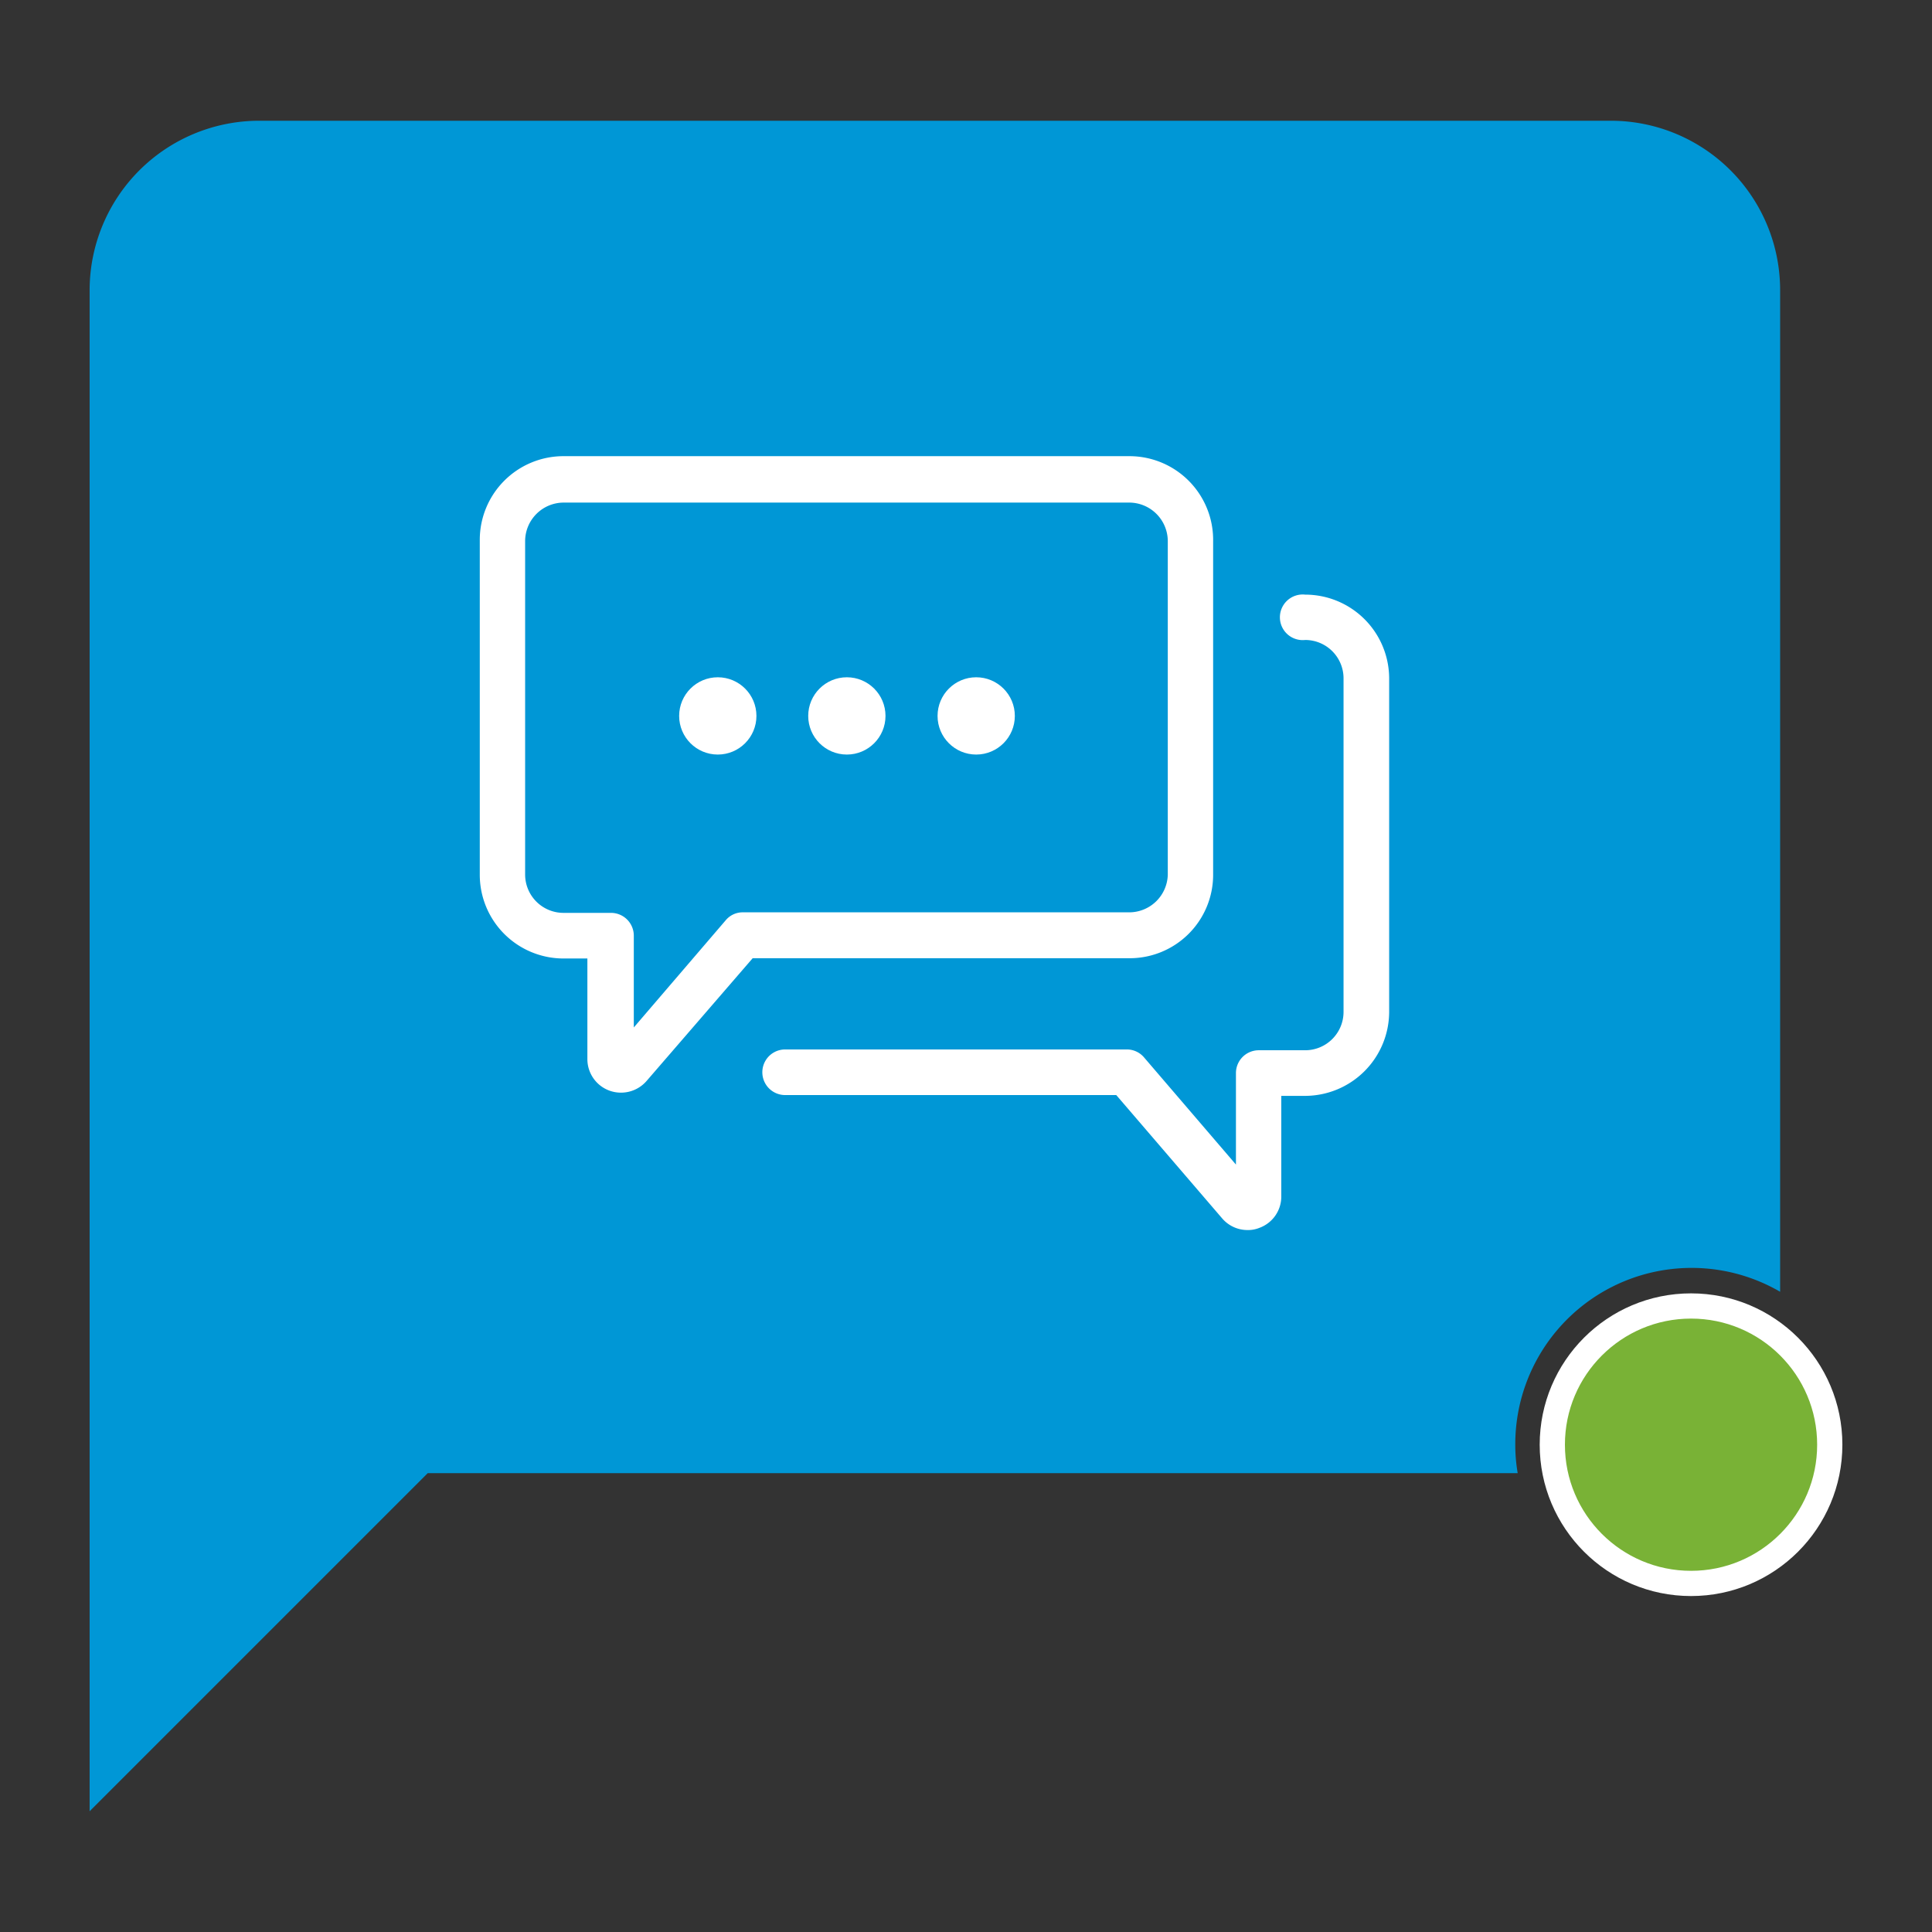 <svg xmlns="http://www.w3.org/2000/svg" viewBox="0 0 72 72"><rect x="0" y="0" width="72" height="72" fill="#333333" stroke="none"/><defs><style>.cls-1{fill:none;}.cls-2{fill:#0097d6;}.cls-3{fill:#79b236;stroke:#fff;stroke-miterlimit:10;stroke-width:0.94px;}.cls-4{fill:#fff;}</style></defs><title>ChaticonAsset 5</title><g id="Layer_2" data-name="Layer 2"><g id="Layer_2-2" data-name="Layer 2"><rect class="cls-1" width="72" height="72"/><path class="cls-2" d="M56.47,53.84a6.57,6.57,0,0,1,9.87-5.7V10.8A6.31,6.31,0,0,0,60,4.5H9.64a6.32,6.32,0,0,0-6.3,6.3V67.5l12.6-12.6H56.56A6.23,6.23,0,0,1,56.47,53.84Z"/><circle class="cls-3" cx="63.02" cy="53.84" r="5.17"/><path class="cls-4" d="M45.21,32.6V20.16A3.12,3.12,0,0,0,42.09,17H21a3.12,3.12,0,0,0-3.12,3.12V32.6A3.12,3.12,0,0,0,21,35.72h.89v3.75a1.25,1.25,0,0,0,1.26,1.25h0a1.26,1.26,0,0,0,.95-.44l3.95-4.57h14A3.11,3.11,0,0,0,45.21,32.6ZM27.69,34a.82.82,0,0,0-.64.29l-3.43,4V34.87a.85.85,0,0,0-.85-.85H21a1.43,1.43,0,0,1-1.43-1.43V20.16A1.44,1.44,0,0,1,21,18.73H42.09a1.44,1.44,0,0,1,1.43,1.43V32.6A1.44,1.44,0,0,1,42.09,34Z"/><path class="cls-4" d="M45.55,45.41a1.24,1.24,0,0,0,.94.43,1.11,1.11,0,0,0,.44-.08,1.24,1.24,0,0,0,.82-1.18V40.84h.89a3.14,3.14,0,0,0,3.13-3.13V25.28a3.13,3.13,0,0,0-3.13-3.12.85.85,0,1,0,0,1.69,1.43,1.43,0,0,1,1.43,1.43V37.71a1.43,1.43,0,0,1-1.43,1.43H46.91a.85.85,0,0,0-.85.85V43.4l-3.43-4a.84.84,0,0,0-.65-.29H29.26a.85.85,0,1,0,0,1.7H41.6Z"/><circle class="cls-4" cx="31.56" cy="26.68" r="1.44"/><circle class="cls-4" cx="36.38" cy="26.68" r="1.44"/><circle class="cls-4" cx="26.75" cy="26.68" r="1.44"/></g></g></svg>